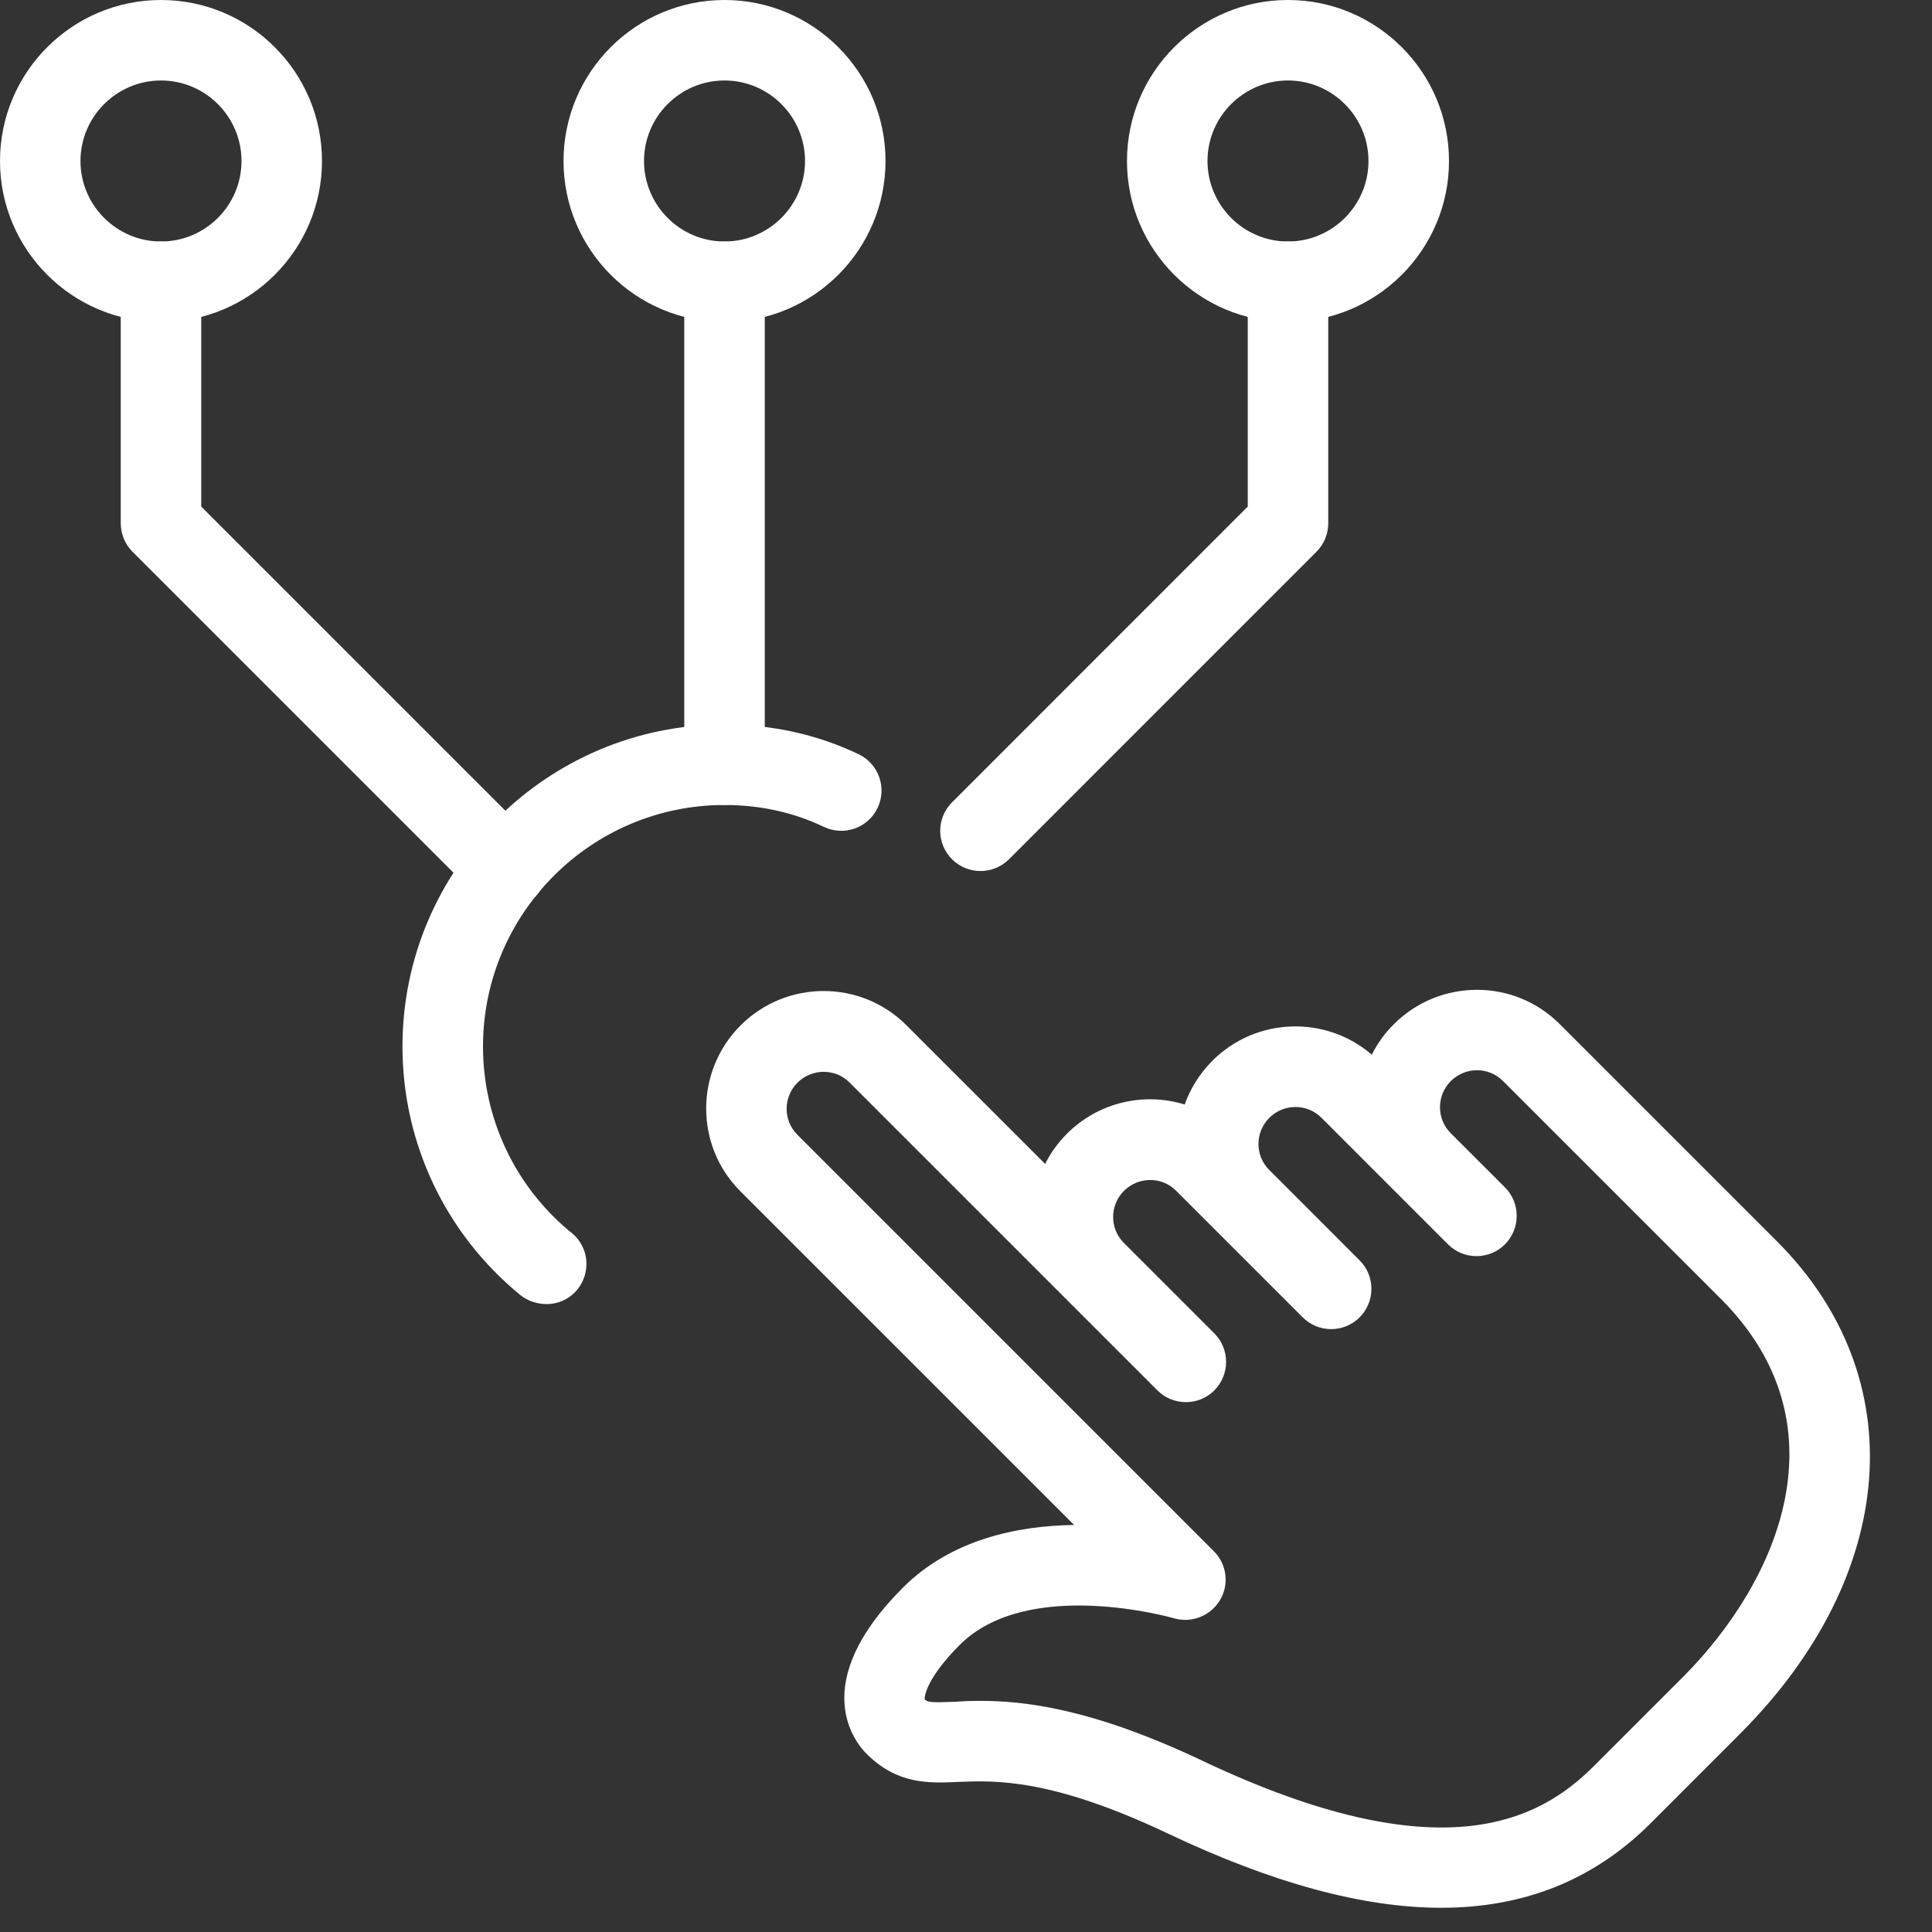 <svg width="50" height="50" viewBox="0 0 50 50" fill="none" xmlns="http://www.w3.org/2000/svg">
<rect x="0" y="0" width="50" height="50" fill="#333333" stroke="none"/>
<g clip-path="url(#clip0)">
<path d="M18.75 8.333C16.452 8.333 14.584 6.465 14.584 4.167C14.584 1.869 16.452 0 18.75 0C21.048 0 22.917 1.869 22.917 4.167C22.917 6.465 21.048 8.333 18.75 8.333ZM18.75 2.083C17.602 2.083 16.667 3.019 16.667 4.167C16.667 5.315 17.602 6.25 18.75 6.25C19.898 6.25 20.834 5.315 20.834 4.167C20.834 3.019 19.898 2.083 18.75 2.083Z" fill="white"/>
<path d="M13.104 23.521C12.838 23.521 12.571 23.419 12.367 23.217L3.429 14.279C3.235 14.083 3.125 13.819 3.125 13.542V7.292C3.125 6.717 3.592 6.25 4.167 6.25C4.742 6.25 5.208 6.717 5.208 7.292V13.11L13.842 21.744C14.248 22.15 14.248 22.81 13.842 23.217C13.637 23.419 13.371 23.521 13.104 23.521Z" fill="white"/>
<path d="M4.167 8.333C1.869 8.333 0 6.465 0 4.167C0 1.869 1.869 0 4.167 0C6.465 0 8.333 1.869 8.333 4.167C8.333 6.465 6.465 8.333 4.167 8.333ZM4.167 2.083C3.019 2.083 2.083 3.019 2.083 4.167C2.083 5.315 3.019 6.25 4.167 6.25C5.315 6.25 6.25 5.315 6.25 4.167C6.25 3.019 5.315 2.083 4.167 2.083Z" fill="white"/>
<path d="M18.75 20.833C18.175 20.833 17.709 20.367 17.709 19.792V7.292C17.709 6.717 18.175 6.25 18.75 6.25C19.325 6.25 19.792 6.717 19.792 7.292V19.792C19.792 20.367 19.325 20.833 18.75 20.833Z" fill="white"/>
<path d="M25.375 22.542C25.108 22.542 24.842 22.44 24.638 22.238C24.231 21.831 24.231 21.171 24.638 20.765L32.292 13.11V7.292C32.292 6.717 32.758 6.25 33.334 6.25C33.908 6.25 34.375 6.717 34.375 7.292V13.542C34.375 13.819 34.265 14.083 34.071 14.279L26.113 22.238C25.909 22.44 25.642 22.542 25.375 22.542Z" fill="white"/>
<path d="M33.333 8.333C31.035 8.333 29.166 6.465 29.166 4.167C29.166 1.869 31.035 0 33.333 0C35.631 0 37.5 1.869 37.5 4.167C37.5 6.465 35.631 8.333 33.333 8.333ZM33.333 2.083C32.185 2.083 31.25 3.019 31.25 4.167C31.25 5.315 32.185 6.25 33.333 6.25C34.481 6.25 35.416 5.315 35.416 4.167C35.416 3.019 34.481 2.083 33.333 2.083Z" fill="white"/>
<path d="M37.3 49.373C35.271 49.373 32.921 48.731 30.221 47.45C27.206 46.02 25.754 46.077 24.796 46.116C24.021 46.152 23.216 46.179 22.421 45.383C22.142 45.104 20.873 43.583 23.366 41.089C24.61 39.845 26.317 39.487 27.798 39.466L19.16 30.829C17.979 29.648 17.981 27.723 19.166 26.537C20.35 25.354 22.275 25.349 23.458 26.533L27.048 30.122C27.189 29.839 27.379 29.575 27.614 29.339C28.439 28.514 29.623 28.264 30.66 28.585C30.806 28.172 31.046 27.785 31.375 27.454C32.504 26.323 34.31 26.268 35.502 27.295C35.646 27.006 35.839 26.739 36.073 26.506C37.258 25.323 39.181 25.318 40.364 26.502L45.989 32.127C49.517 35.654 49.129 40.76 45.046 44.856C45.044 44.858 45.041 44.86 45.039 44.862C45.031 44.87 45.021 44.881 45.012 44.891L42.677 47.227C41.225 48.656 39.441 49.373 37.3 49.373ZM25.36 44.018C26.498 44.018 28.246 44.206 31.114 45.566C37.333 48.516 39.854 47.081 41.212 45.743L43.558 43.398C43.564 43.391 43.571 43.385 43.575 43.381C46.056 40.874 47.769 36.847 44.535 33.614L38.894 27.973C38.523 27.604 37.923 27.606 37.548 27.977C37.175 28.349 37.173 28.952 37.541 29.323L38.948 30.729C39.152 30.933 39.252 31.2 39.252 31.466C39.252 31.733 39.15 32 38.948 32.204C38.541 32.61 37.881 32.61 37.475 32.204L34.194 28.922C33.823 28.556 33.223 28.558 32.85 28.929C32.477 29.302 32.475 29.904 32.844 30.274L35.187 32.618C35.392 32.822 35.492 33.089 35.492 33.356C35.492 33.623 35.389 33.889 35.187 34.093C34.781 34.499 34.121 34.499 33.714 34.093L30.433 30.812C30.062 30.443 29.462 30.448 29.089 30.818C28.716 31.191 28.714 31.793 29.083 32.164L31.427 34.508C31.631 34.712 31.731 34.979 31.731 35.245C31.731 35.512 31.629 35.779 31.427 35.983C31.021 36.389 30.36 36.389 29.954 35.983L21.985 28.014C21.616 27.645 21.014 27.648 20.639 28.018C20.267 28.391 20.264 28.993 20.633 29.364L31.414 40.145C31.752 40.483 31.817 41.004 31.573 41.412C31.329 41.82 30.835 42.014 30.383 41.881C30.344 41.87 26.61 40.8 24.837 42.57C24.031 43.377 23.912 43.873 23.933 43.985C24.023 44.047 24.039 44.068 24.712 44.043C24.906 44.027 25.121 44.018 25.36 44.018Z" fill="white"/>
<path d="M14.146 33.75C13.904 33.75 13.65 33.667 13.462 33.513C11.527 31.925 10.416 29.581 10.416 27.083C10.416 22.488 14.154 18.75 18.75 18.75C19.983 18.75 21.15 19.008 22.221 19.519C22.739 19.767 22.96 20.387 22.712 20.908C22.464 21.427 21.848 21.648 21.323 21.4C20.535 21.023 19.671 20.833 18.75 20.833C15.304 20.833 12.5 23.637 12.5 27.083C12.5 28.933 13.314 30.673 14.737 31.863C15.002 32.052 15.177 32.36 15.177 32.708C15.177 33.285 14.721 33.75 14.146 33.75Z" fill="white"/>
</g>
<defs>
<clipPath id="clip0">
<rect width="50" height="50" fill="white"/>
</clipPath>
</defs>
</svg>
